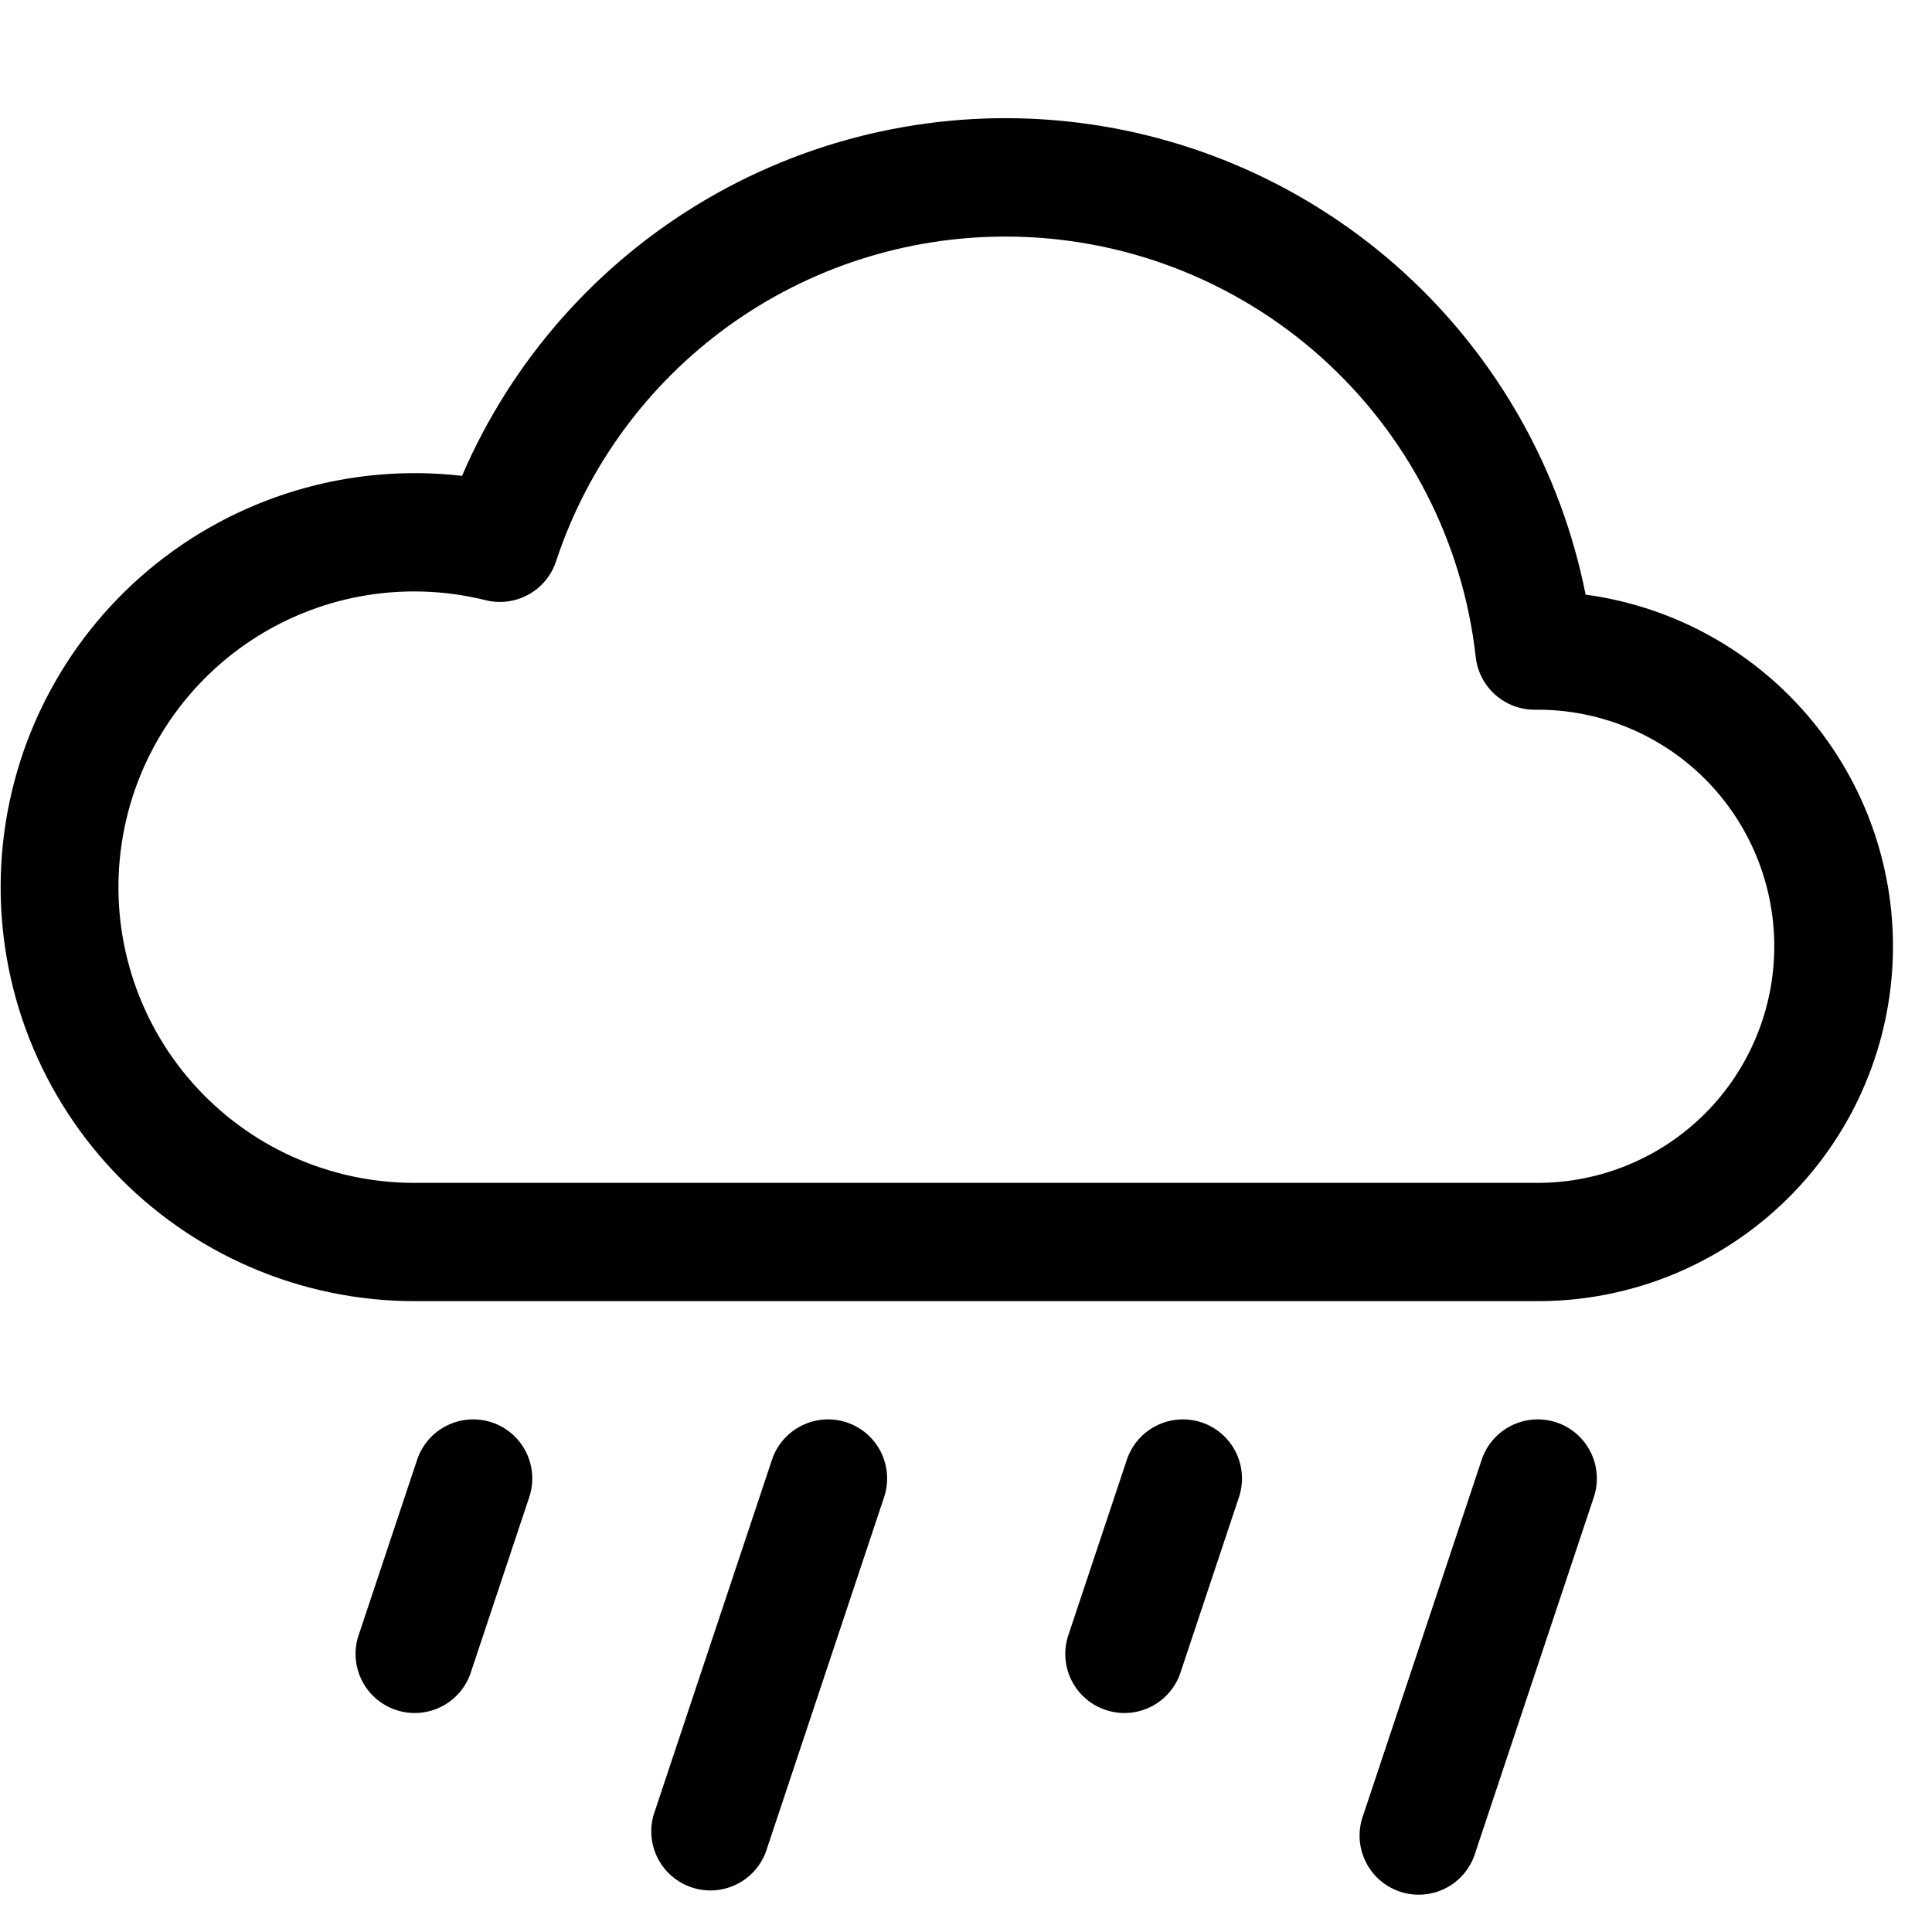 <svg width="49" height="49" viewBox="0 0 49 49" fill="none" xmlns="http://www.w3.org/2000/svg">
<path d="M12.474 36.075C12.661 36.137 12.834 36.236 12.983 36.365C13.132 36.494 13.254 36.652 13.342 36.828C13.43 37.004 13.482 37.196 13.496 37.393C13.51 37.59 13.485 37.787 13.422 37.974L11.922 42.474C11.785 42.837 11.514 43.133 11.163 43.3C10.813 43.467 10.412 43.492 10.044 43.369C9.676 43.246 9.369 42.986 9.189 42.642C9.009 42.298 8.969 41.898 9.078 41.526L10.578 37.026C10.703 36.648 10.973 36.336 11.329 36.158C11.685 35.98 12.097 35.95 12.474 36.075ZM21.474 36.075C21.661 36.137 21.834 36.236 21.983 36.365C22.132 36.494 22.254 36.652 22.342 36.828C22.43 37.004 22.482 37.196 22.496 37.393C22.51 37.59 22.485 37.787 22.422 37.974L19.422 46.974C19.285 47.337 19.014 47.633 18.663 47.8C18.313 47.967 17.912 47.992 17.544 47.869C17.176 47.746 16.869 47.486 16.689 47.142C16.509 46.798 16.469 46.398 16.578 46.026L19.578 37.026C19.703 36.648 19.974 36.336 20.329 36.158C20.685 35.98 21.096 35.95 21.474 36.075ZM30.474 36.075C30.661 36.137 30.834 36.236 30.983 36.365C31.132 36.494 31.254 36.652 31.342 36.828C31.43 37.004 31.482 37.196 31.496 37.393C31.51 37.59 31.485 37.787 31.422 37.974L29.922 42.474C29.785 42.837 29.514 43.133 29.163 43.3C28.813 43.467 28.412 43.492 28.044 43.369C27.676 43.246 27.369 42.986 27.189 42.642C27.009 42.298 26.969 41.898 27.078 41.526L28.578 37.026C28.703 36.648 28.974 36.336 29.329 36.158C29.685 35.98 30.096 35.95 30.474 36.075ZM39.474 36.075C39.661 36.137 39.834 36.236 39.983 36.365C40.132 36.494 40.254 36.652 40.342 36.828C40.43 37.004 40.482 37.196 40.496 37.393C40.51 37.59 40.485 37.787 40.422 37.974L37.422 46.974C37.365 47.168 37.27 47.348 37.143 47.504C37.015 47.66 36.857 47.789 36.678 47.883C36.499 47.976 36.304 48.033 36.102 48.049C35.901 48.065 35.699 48.041 35.508 47.977C35.316 47.913 35.14 47.812 34.989 47.678C34.837 47.544 34.715 47.381 34.628 47.199C34.541 47.017 34.492 46.819 34.483 46.618C34.475 46.416 34.507 46.215 34.578 46.026L37.578 37.026C37.703 36.648 37.974 36.336 38.329 36.158C38.685 35.98 39.096 35.95 39.474 36.075ZM40.215 15.081C39.592 11.941 37.981 9.082 35.617 6.922C33.252 4.763 30.26 3.417 27.076 3.08C23.892 2.744 20.684 3.435 17.92 5.052C15.157 6.669 12.984 9.128 11.718 12.069C10.299 11.905 8.861 12.033 7.492 12.445C6.124 12.857 4.854 13.543 3.76 14.462C2.666 15.382 1.772 16.515 1.131 17.792C0.49 19.069 0.117 20.464 0.034 21.89C-0.049 23.317 0.16 24.745 0.648 26.088C1.137 27.431 1.894 28.66 2.873 29.7C3.853 30.74 5.035 31.569 6.346 32.136C7.658 32.704 9.071 32.998 10.5 33H39C41.283 33.003 43.482 32.137 45.151 30.579C46.821 29.021 47.835 26.887 47.99 24.609C48.144 22.331 47.427 20.079 45.983 18.31C44.54 16.541 42.478 15.387 40.215 15.081ZM25.5 6C28.452 5.999 31.3 7.087 33.501 9.054C35.702 11.022 37.1 13.732 37.428 16.665C37.469 17.034 37.645 17.374 37.922 17.62C38.199 17.867 38.557 18.002 38.928 18H39C40.591 18 42.117 18.632 43.243 19.757C44.368 20.883 45 22.409 45 24C45 25.591 44.368 27.117 43.243 28.243C42.117 29.368 40.591 30 39 30H10.5C9.438 30 8.389 29.773 7.421 29.337C6.453 28.901 5.589 28.264 4.885 27.468C4.182 26.673 3.655 25.737 3.341 24.723C3.026 23.709 2.93 22.64 3.06 21.586C3.189 20.532 3.541 19.517 4.092 18.61C4.642 17.702 5.38 16.922 6.254 16.32C7.129 15.718 8.122 15.309 9.167 15.12C10.212 14.931 11.285 14.966 12.315 15.222C12.683 15.314 13.071 15.263 13.403 15.08C13.735 14.897 13.985 14.595 14.103 14.235C14.895 11.838 16.423 9.752 18.469 8.273C20.515 6.795 22.976 5.999 25.5 6Z" fill="black"/>
</svg>
